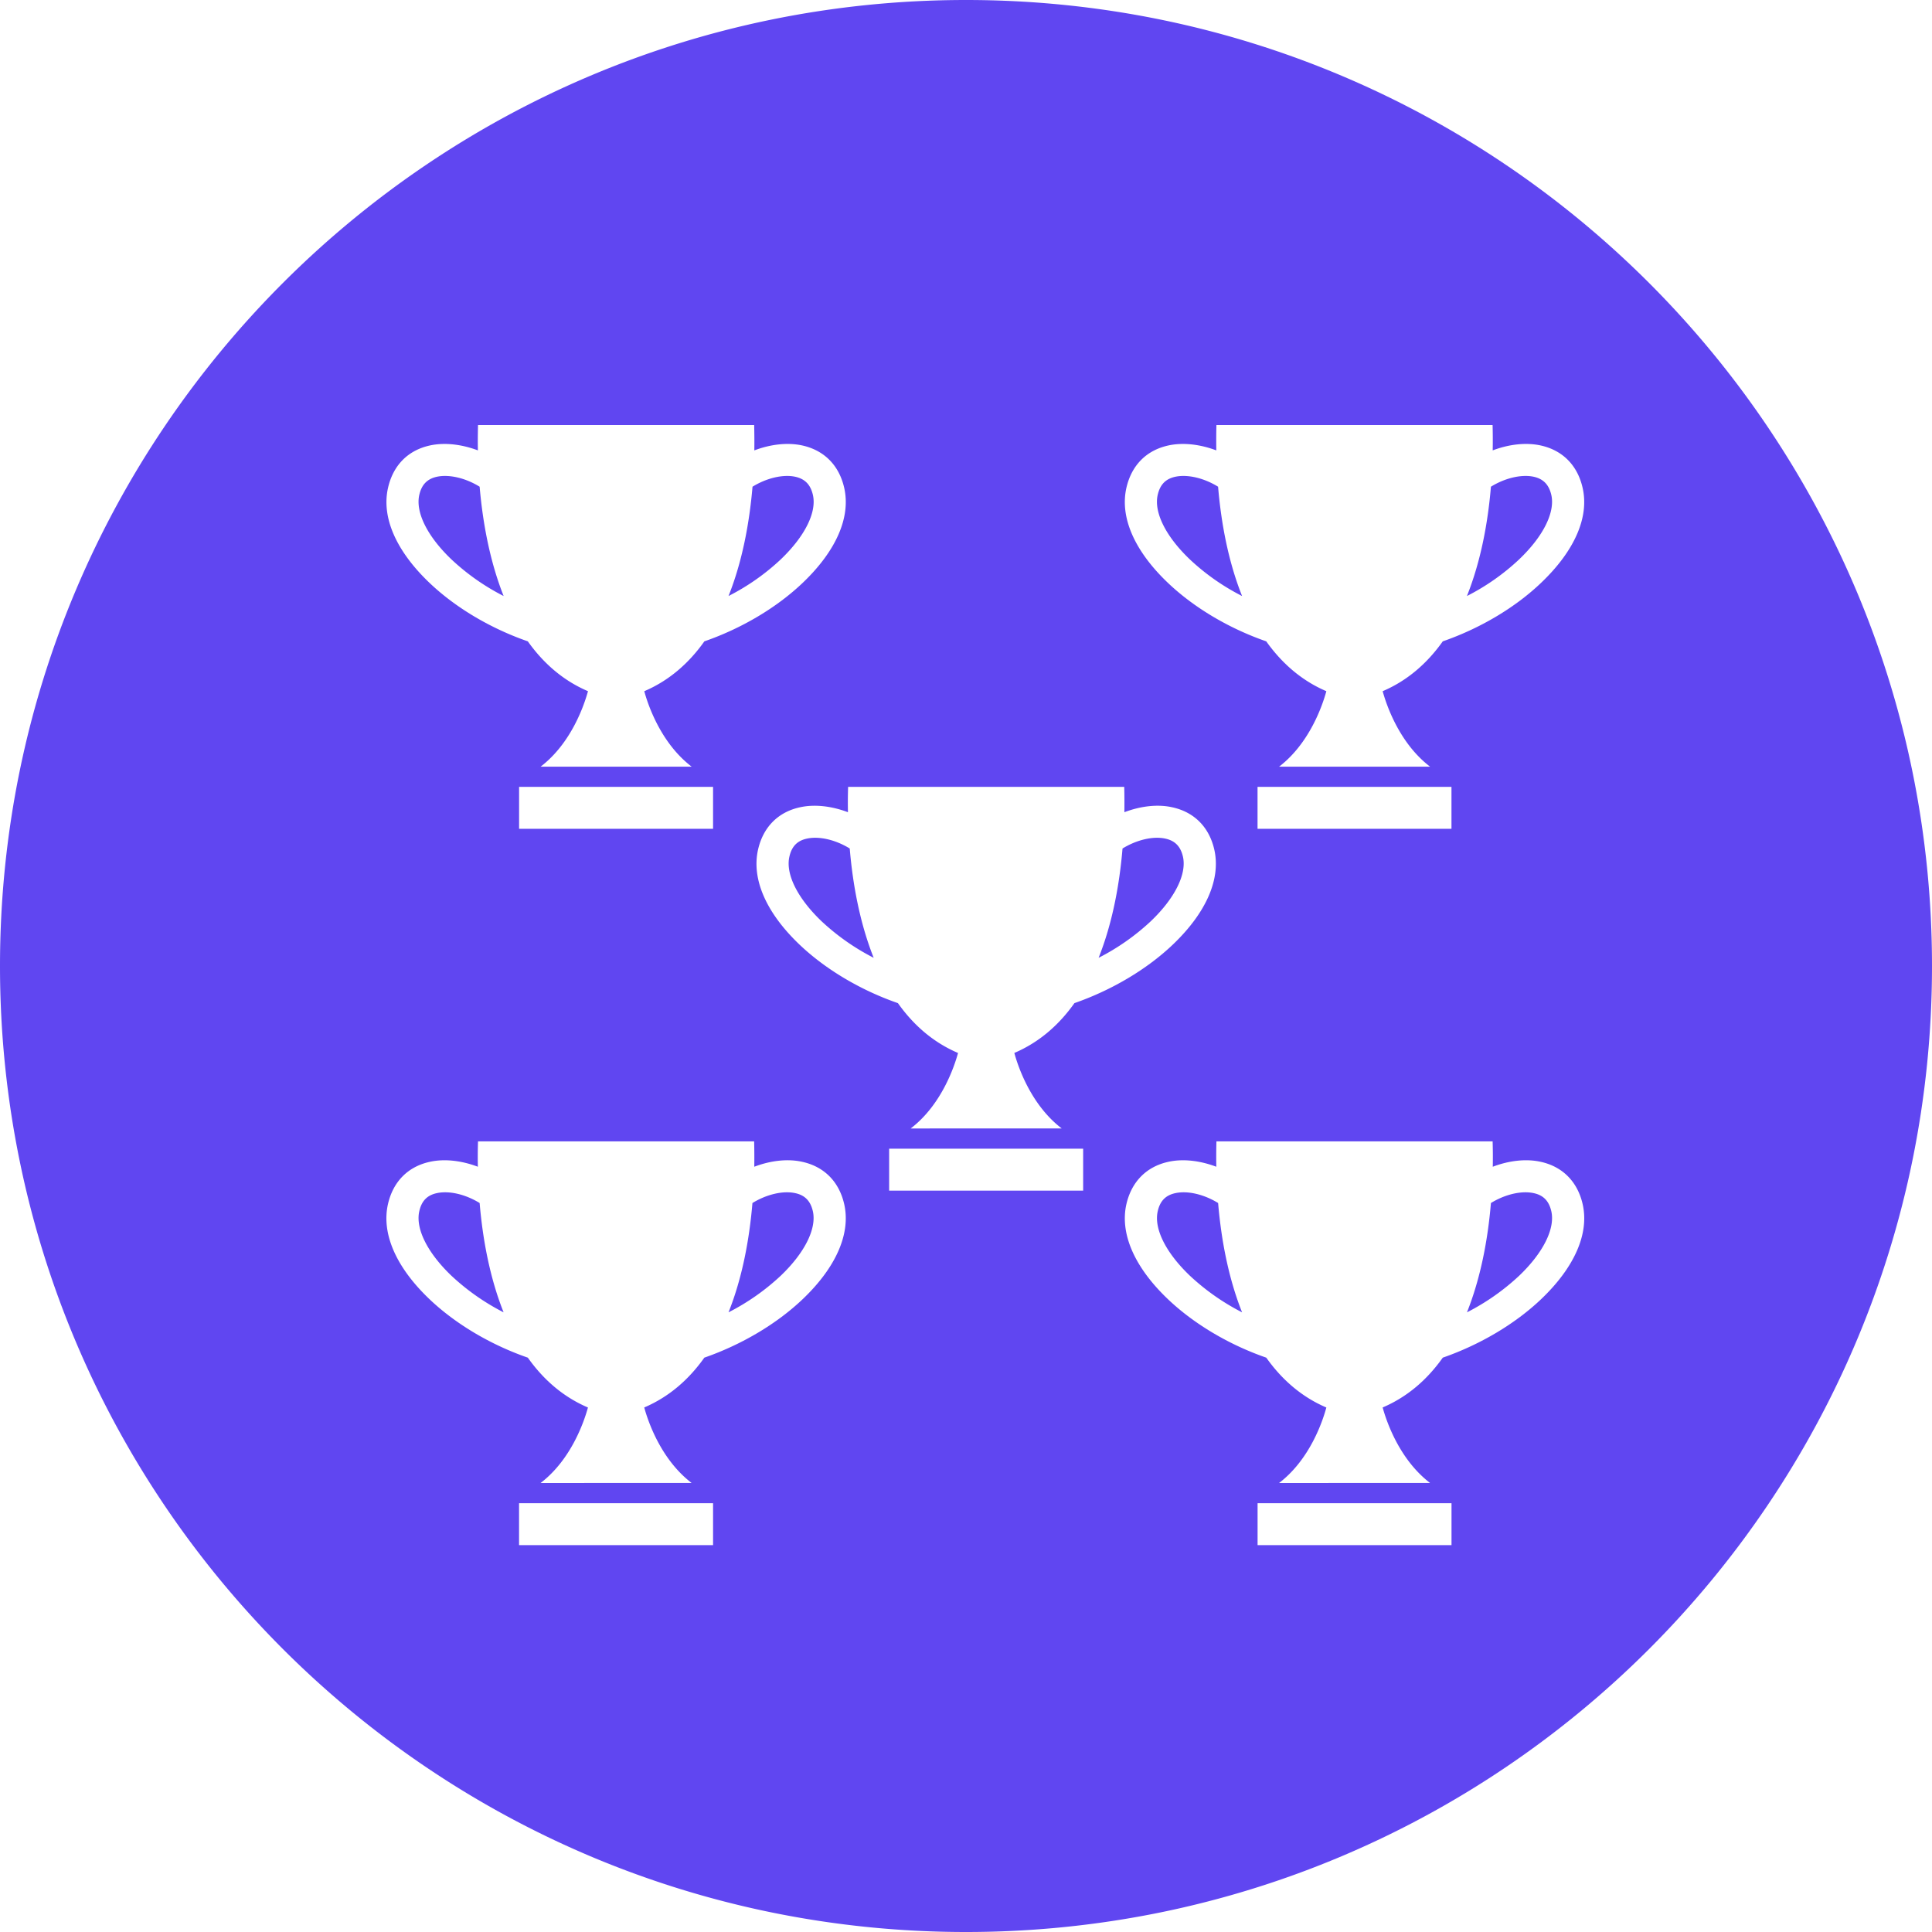 <svg width="50" height="50" xmlns="http://www.w3.org/2000/svg"><path d="M50 25c0 13.807-11.193 25-25 25S0 38.807 0 25 11.193 0 25 0s25 11.193 25 25zm-30.479 5.195c.002-.219.002-.437-.004-.656h-7.146a11.95 11.95 0 0 0-.004.656c-.416-.157-.859-.213-1.244-.127-.567.124-.951.515-1.083 1.096-.171.759.207 1.63 1.07 2.454.678.646 1.588 1.185 2.55 1.518.399.563.909 1.014 1.556 1.29-.094.345-.426 1.344-1.226 1.954l1.953-.001h1.956c-.801-.612-1.133-1.609-1.226-1.954.646-.276 1.157-.727 1.555-1.289.961-.334 1.873-.872 2.551-1.519.861-.823 1.241-1.694 1.069-2.454-.132-.58-.518-.971-1.086-1.095-.382-.086-.825-.031-1.241.127zm-8.67 1.152c.059-.265.202-.414.451-.468.331-.073.758.037 1.111.255.08.952.268 1.946.62 2.829a5.906 5.906 0 0 1-1.351-.948c-.621-.594-.933-1.219-.831-1.668zm8.003 2.616c.353-.883.539-1.877.619-2.829.355-.218.782-.328 1.111-.255.248.054.392.203.453.468.101.449-.209 1.074-.831 1.668a5.89 5.89 0 0 1-1.352.948zm19.779-3.768c.004-.218.003-.436-.004-.656h-7.148c-.005.218-.007.437-.003.656-.417-.157-.859-.213-1.242-.127-.566.124-.952.515-1.085 1.096-.172.759.207 1.63 1.07 2.454.678.646 1.588 1.185 2.55 1.518.399.563.909 1.014 1.555 1.29-.093.345-.423 1.344-1.224 1.954l1.953-.001h1.955c-.801-.612-1.133-1.609-1.227-1.954.647-.276 1.158-.727 1.556-1.289.961-.334 1.873-.872 2.551-1.519.861-.823 1.242-1.694 1.069-2.454-.133-.58-.518-.971-1.084-1.095-.384-.086-.827-.031-1.242.127zm-8.671 1.152c.059-.265.204-.414.453-.468.329-.073.757.037 1.11.255.08.952.268 1.946.62 2.829a5.906 5.906 0 0 1-1.351-.948c-.623-.594-.935-1.219-.832-1.668zm8.003 2.616c.352-.883.541-1.877.62-2.829.353-.218.782-.328 1.111-.255.248.054.391.203.452.468.102.449-.209 1.074-.831 1.668a5.89 5.89 0 0 1-1.352.948zM19.522 11.656c.003-.218.001-.437-.004-.656h-7.147c-.005.218-.008.438-.003.656-.417-.157-.859-.211-1.244-.127-.567.125-.95.514-1.082 1.097-.173.76.207 1.63 1.068 2.453.678.648 1.589 1.186 2.55 1.519.399.562.91 1.014 1.557 1.29-.094.344-.426 1.343-1.227 1.954l1.955-.001H17.9c-.802-.612-1.134-1.61-1.226-1.953.646-.276 1.157-.728 1.555-1.29.961-.333 1.872-.871 2.551-1.52.86-.822 1.241-1.692 1.068-2.453-.132-.582-.518-.971-1.083-1.096-.385-.084-.827-.031-1.243.127zm-8.671 1.153c.06-.265.203-.414.452-.47.33-.071.758.039 1.11.257.082.953.27 1.946.621 2.829a5.844 5.844 0 0 1-1.351-.948c-.622-.594-.934-1.218-.832-1.668zm8.003 2.616c.353-.883.54-1.877.621-2.829.353-.218.781-.328 1.109-.257.25.056.393.205.454.47.103.45-.21 1.074-.832 1.668a5.838 5.838 0 0 1-1.352.948zm-5.42 6.024h5.02v-1.085h-5.02zm19.112 18.539h5.019v-1.085h-5.019zm-19.113 0h5.021v-1.085h-5.021zm25.198-28.332c.004-.218.003-.437-.003-.656h-7.147a15.94 15.94 0 0 0-.003.656c-.417-.157-.86-.211-1.243-.127-.568.125-.951.514-1.084 1.097-.172.76.207 1.63 1.069 2.453.679.648 1.589 1.186 2.55 1.519.4.562.91 1.014 1.556 1.29-.094.344-.425 1.343-1.224 1.954l1.953-.001h1.955c-.802-.612-1.133-1.61-1.227-1.953.647-.276 1.157-.728 1.556-1.29.961-.333 1.873-.871 2.55-1.52.861-.822 1.243-1.692 1.069-2.453-.132-.582-.517-.971-1.083-1.096-.385-.084-.828-.031-1.244.127zm-8.67 1.153c.06-.265.202-.414.453-.47.329-.071.757.039 1.11.257.08.953.268 1.946.621 2.829a5.808 5.808 0 0 1-1.352-.948c-.623-.594-.934-1.218-.832-1.668zm8.003 2.616c.353-.883.542-1.877.621-2.829.352-.218.78-.328 1.11-.257.248.056.391.205.453.47.102.45-.209 1.074-.833 1.668a5.81 5.81 0 0 1-1.351.948zm-5.419 6.024h5.019v-1.085h-5.019zm-3.446-.429c.002-.219.002-.437-.004-.656h-7.146a11.95 11.95 0 0 0-.004.656c-.416-.157-.859-.213-1.244-.127-.567.124-.951.515-1.083 1.096-.171.759.207 1.63 1.07 2.454.678.646 1.588 1.185 2.55 1.518.399.563.909 1.014 1.556 1.29-.094.345-.426 1.344-1.226 1.954l1.953-.001h1.956c-.801-.612-1.133-1.609-1.226-1.954.646-.276 1.157-.727 1.555-1.289.961-.334 1.873-.872 2.551-1.519.861-.823 1.241-1.694 1.069-2.454-.132-.58-.518-.971-1.086-1.095-.382-.086-.825-.031-1.241.127zm-8.67 1.152c.059-.265.202-.414.451-.468.331-.073.758.037 1.111.255.08.952.268 1.946.62 2.829a5.906 5.906 0 0 1-1.351-.948c-.621-.594-.933-1.219-.831-1.668zm8.003 2.616c.353-.883.539-1.877.619-2.829.355-.218.782-.328 1.111-.255.248.054.392.203.453.468.101.449-.209 1.074-.831 1.668a5.89 5.89 0 0 1-1.352.948zm-5.421 6.025h5.021v-1.085h-5.021z" style="fill:#6046f1"/></svg>